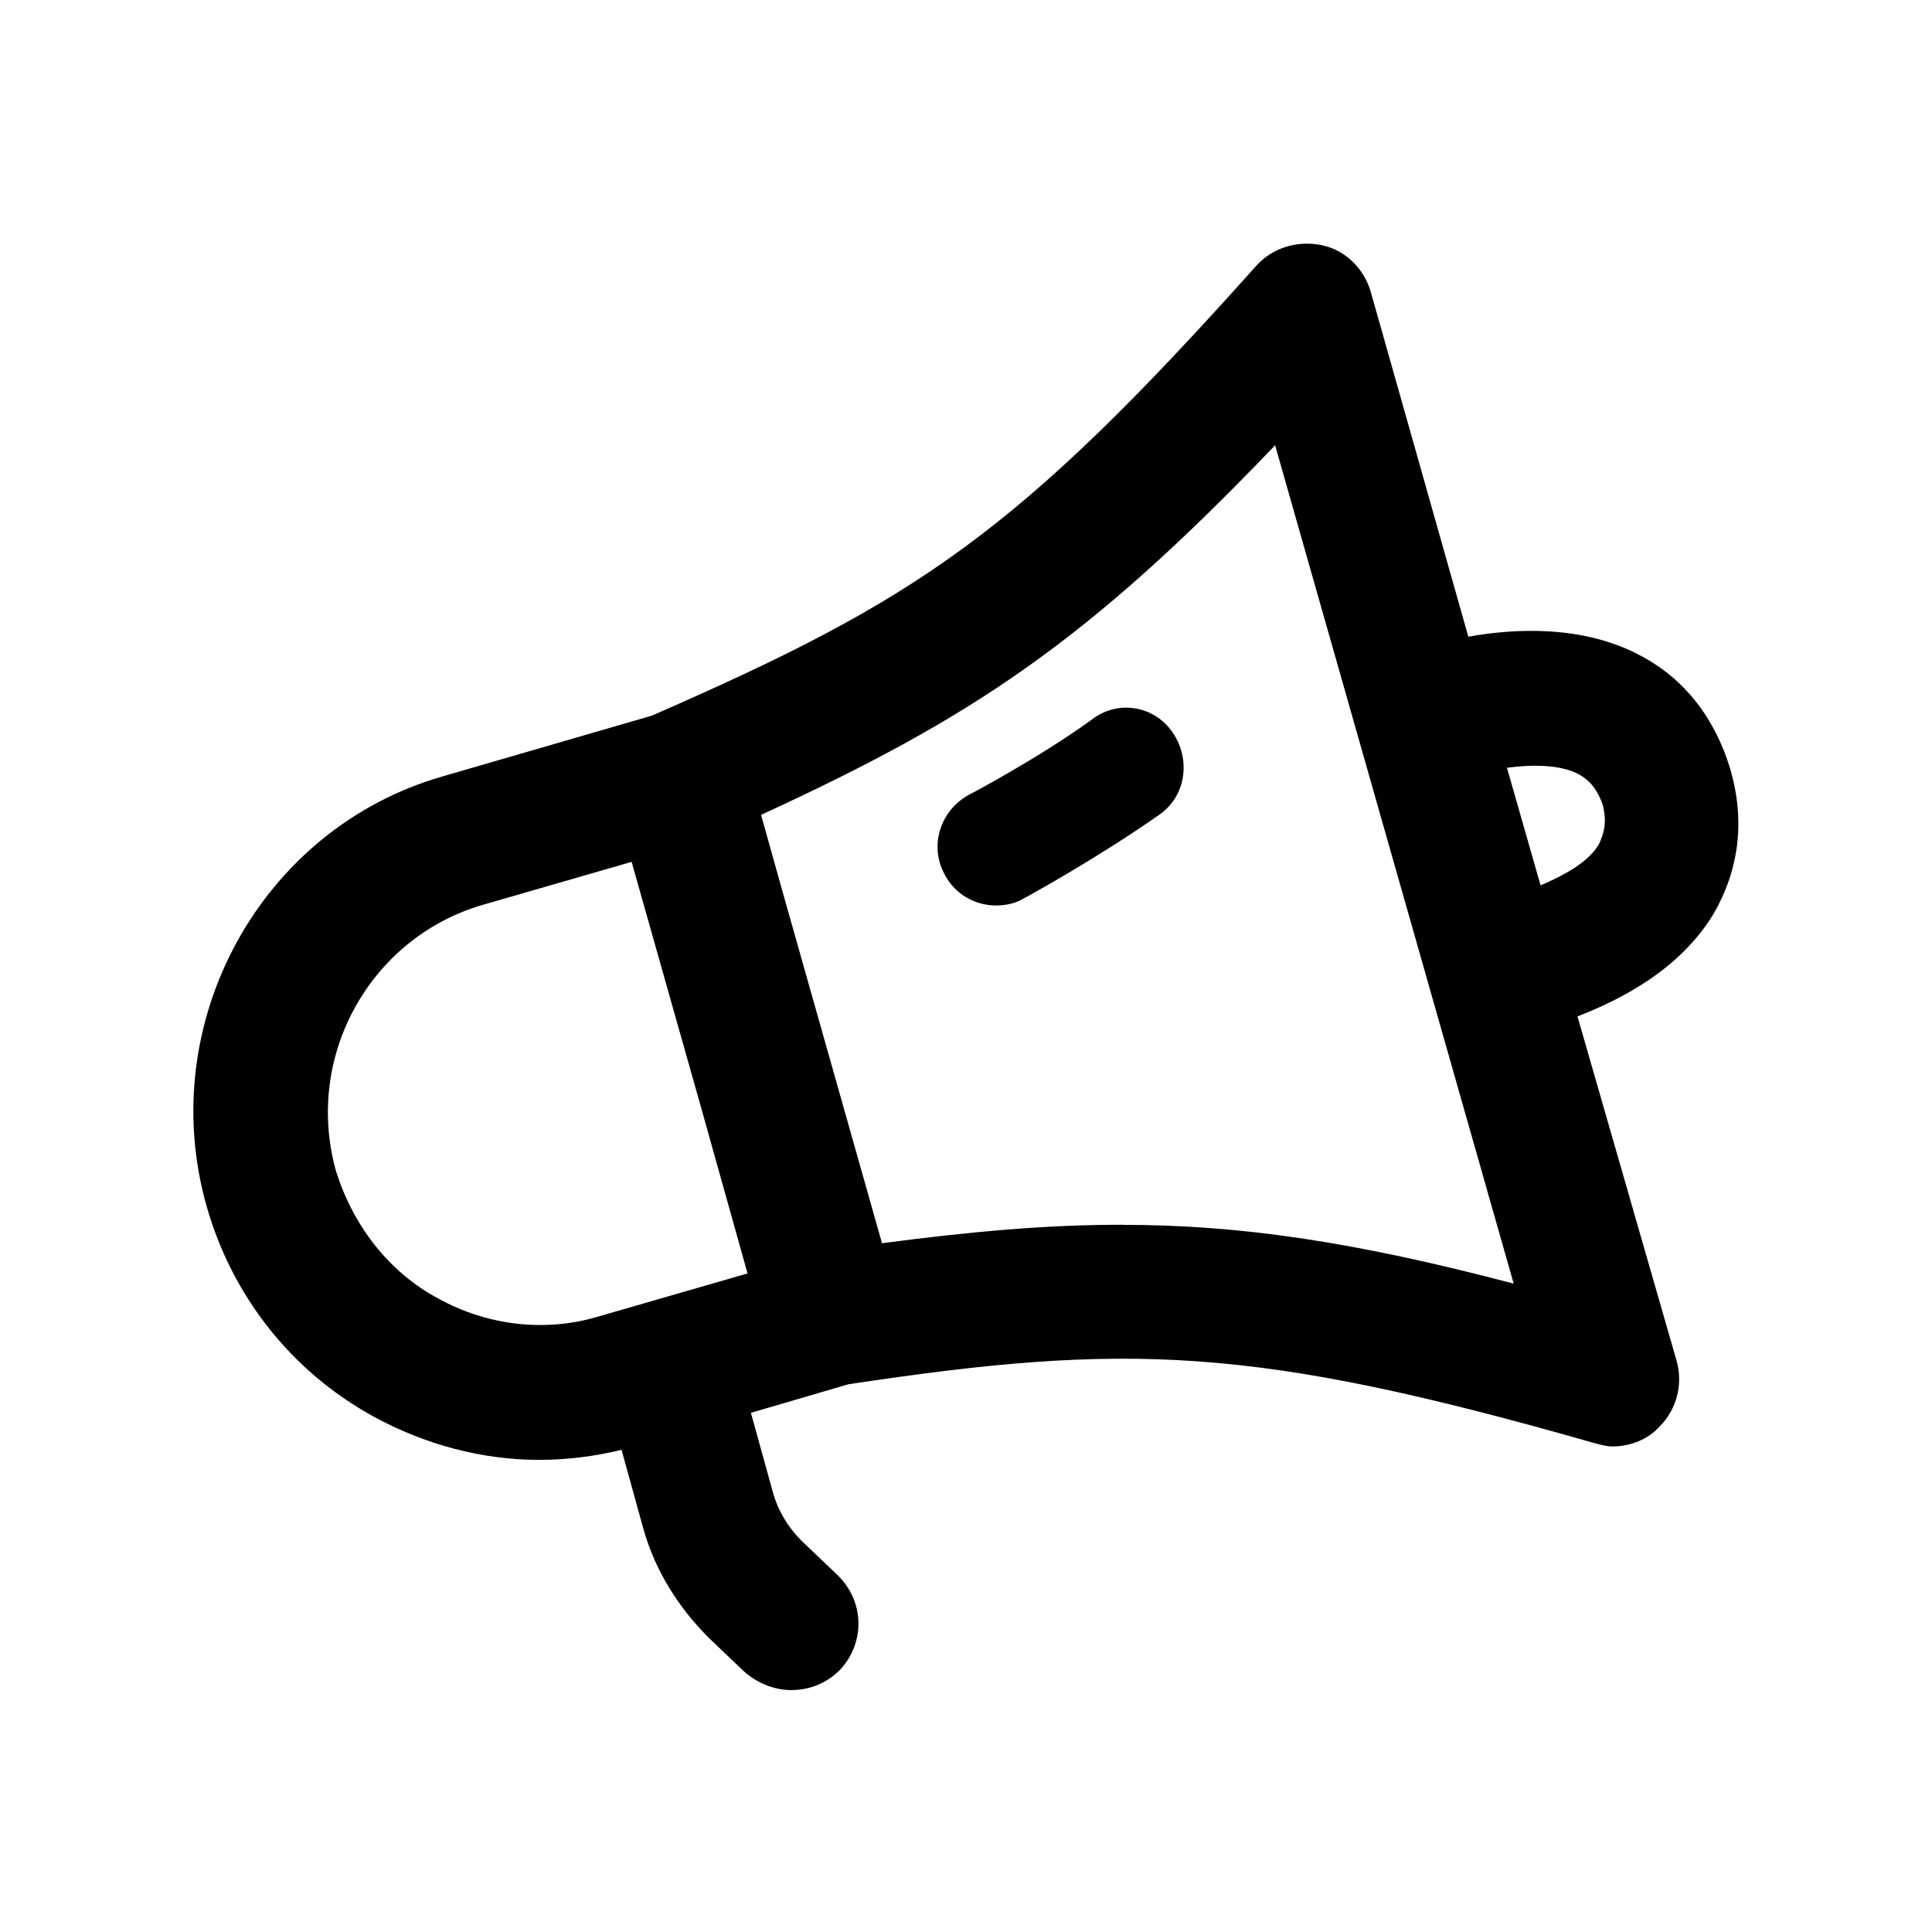 <!-- Generated by IcoMoon.io -->
<svg version="1.1" xmlns="http://www.w3.org/2000/svg" width="40" height="40" viewBox="0 0 40 40">
<title>di-broadcast</title>
<path d="M35.826 15.93c-0.313-1.043-0.939-1.878-1.878-2.365-1.183-0.626-2.574-0.557-3.548-0.383l-2.017-7.13c-0.139-0.487-0.522-0.87-1.009-0.974s-1.009 0.035-1.357 0.417c-4.974 5.565-7.026 6.922-12.522 9.322l-4.313 1.252c-3.791 1.078-5.983 5.113-4.904 8.904 0.522 1.843 1.739 3.409 3.443 4.348 1.078 0.591 2.261 0.904 3.443 0.904 0.557 0 1.148-0.070 1.704-0.209l0.452 1.635c0.243 0.87 0.73 1.635 1.357 2.261l0.73 0.696c0.278 0.243 0.626 0.383 0.974 0.383 0.383 0 0.73-0.139 1.009-0.417 0.522-0.557 0.522-1.426-0.070-1.983l-0.73-0.696c-0.278-0.278-0.487-0.626-0.591-1.009l-0.452-1.635 2.017-0.591c5.774-0.87 8.383-0.8 15.443 1.217 0.139 0.035 0.243 0.070 0.383 0.070 0.348 0 0.73-0.139 0.974-0.417 0.348-0.348 0.487-0.87 0.348-1.357l-2.052-7.13c0.904-0.348 2.122-0.974 2.817-2.122 0.522-0.904 0.661-1.913 0.348-2.991zM9.078 26.887c-1.043-0.557-1.774-1.53-2.122-2.643-0.661-2.365 0.696-4.8 2.991-5.496l3.13-0.904 1.426 5.043 0.974 3.478-3.13 0.904c-1.078 0.313-2.261 0.174-3.27-0.383zM23.235 25.357c-1.565 0-3.13 0.139-4.974 0.383l-2.017-7.13-0.487-1.739c4.383-2.017 6.748-3.583 10.643-7.652l4.939 17.357c-3.304-0.87-5.67-1.217-8.104-1.217zM33.113 17.461c-0.209 0.383-0.73 0.661-1.217 0.87l-0.696-2.435c0.522-0.070 1.113-0.070 1.496 0.139 0.174 0.104 0.348 0.243 0.487 0.626 0.104 0.417 0 0.626-0.070 0.8zM24.278 15.165c0.383 0.557 0.278 1.322-0.278 1.704-1.287 0.904-2.748 1.704-2.817 1.739-0.174 0.104-0.383 0.139-0.557 0.139-0.452 0-0.87-0.243-1.078-0.661-0.313-0.591-0.070-1.322 0.522-1.635 0 0 1.391-0.73 2.504-1.53 0.557-0.452 1.322-0.313 1.704 0.243z"></path>
</svg>

